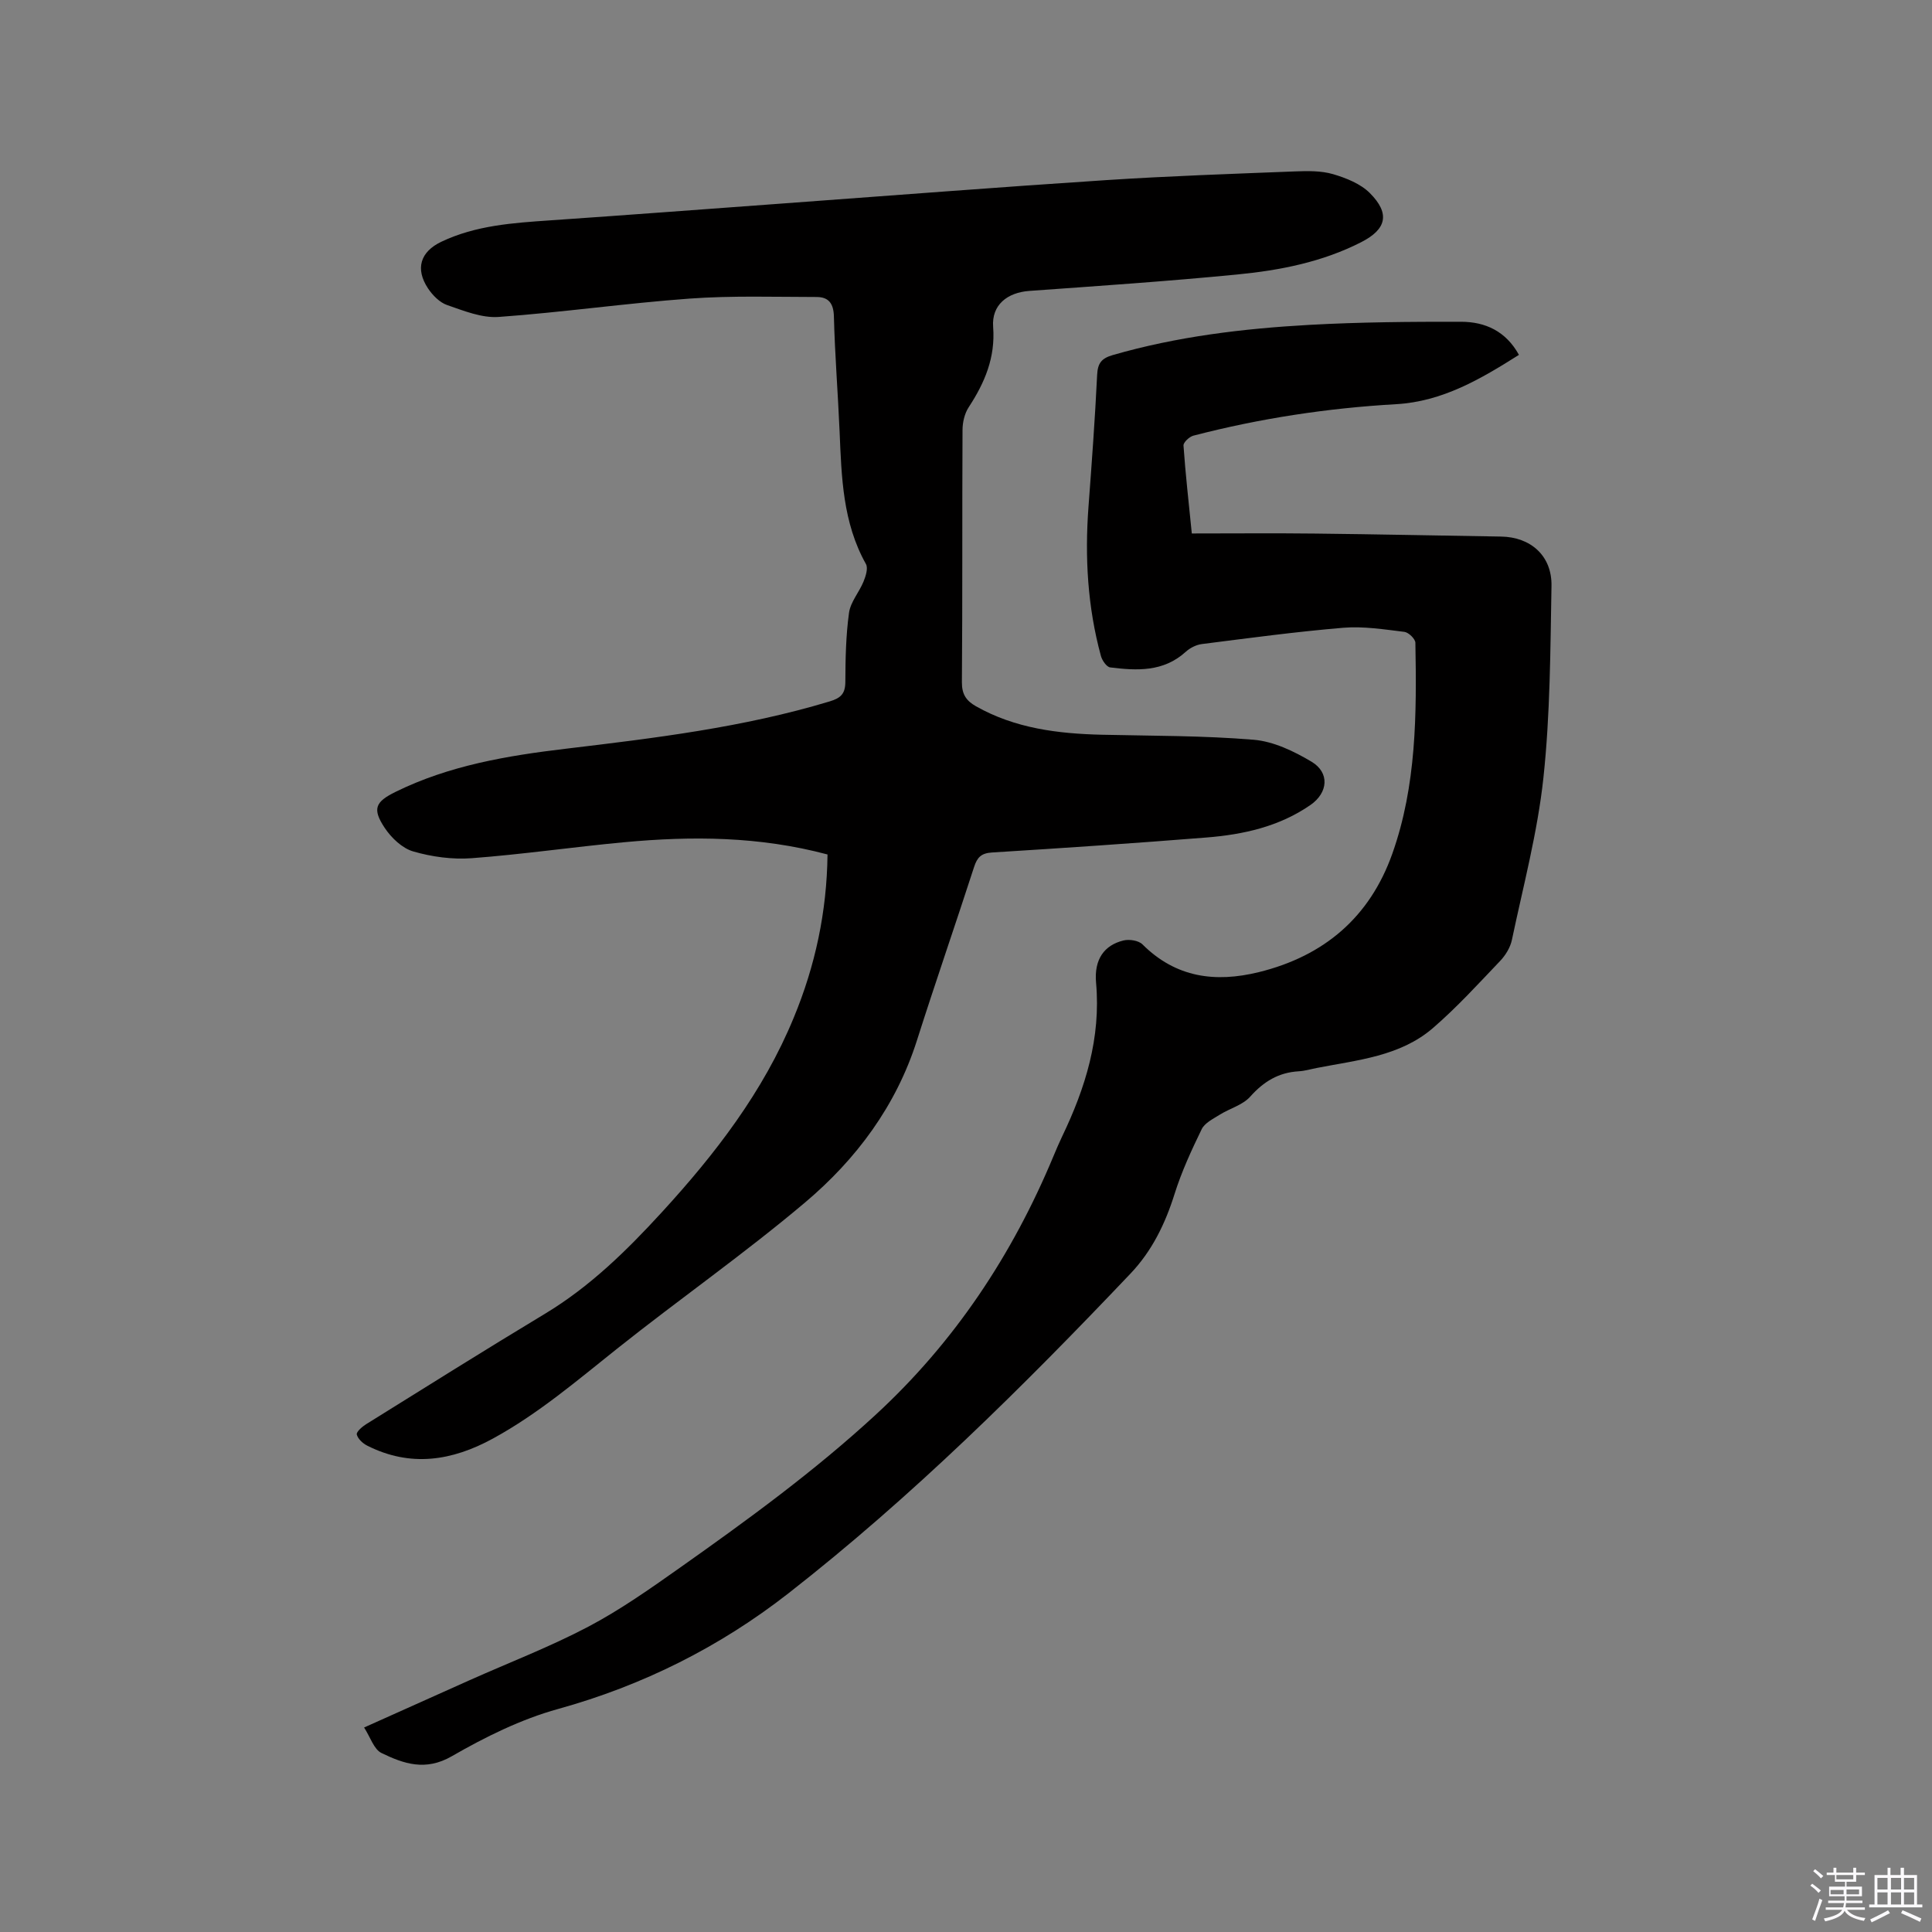 <svg enable-background="new 0 0 400 400" viewBox="0 0 400 400" xmlns="http://www.w3.org/2000/svg"><rect x="0" y="0" width="400" height="400" fill="#808080" stroke="none"/><path d="m374.8 390.4.4-.4c.7.5 1.3 1 1.8 1.4l-.5.5c-.5-.6-1.1-1.1-1.7-1.5zm1 7.3-.6-.3c.5-1.4 1.1-2.8 1.5-4.3.2.1.4.2.6.3-.5 1.3-1 2.8-1.5 4.3zm-.4-10.3.4-.4c.4.3 1 .8 1.7 1.4l-.5.5c-.4-.5-1-1-1.6-1.5zm2.5.3h1.7v-1h.6v1h3.5v-1h.6v1h1.8v.5h-1.8v1.4h-2v1h3.2v2h-3.2v.9h3.3v.5h-3.4c0 .3-.1.6-.1.9h4v.5h-3.7c.7.9 1.9 1.5 3.8 1.7-.1.2-.2.4-.3.6-2.1-.4-3.5-1.1-4-2.1-.4 1-1.8 1.7-4 2.2-.1-.2-.2-.4-.3-.6 2.1-.4 3.4-1 3.8-1.8h-3.4v-.5h3.6c.1-.3.1-.6.2-.9h-3.3v-.5h3.4c0-.3 0-.6 0-.9h-3.2v-2h3.3v-1h-2.1v-1.4h-1.7v-.5zm1.1 3.5v1h2.7c0-.3 0-.4 0-.4 0-.1 0-.2 0-.2 0-.1 0-.2 0-.3h-2.7zm1.2-3v.9h3.5v-.9zm4.7 3h-2.6v.6.4h2.6z" fill="#fbfafc"/><path d="m393.6 386.7h.6v1.5h2.7v6.1h1.1v.6h-11v-.6h1.1v-6.1h2.7v-1.5h.6v1.5h2.1v-1.5zm-2.7 8.8.4.6c-1.2.6-2.5 1.3-3.8 1.9-.1-.2-.2-.4-.3-.6 1.2-.6 2.5-1.2 3.7-1.9zm-2.2-6.7v2.4h2.1v-2.4zm0 3v2.5h2.1v-2.5zm2.8-3v2.4h2.1v-2.4zm0 3v2.5h2.1v-2.5zm6 6.1c-1.4-.7-2.7-1.3-3.9-1.8l.3-.6c1.5.6 2.7 1.2 3.9 1.7zm-1.2-9.1h-2.1v2.4h2.1zm-2.1 3v2.5h2.1v-2.5z" fill="#fbfafc"/><g fill="#010000"><path d="m171.33 176.91c-14.12-3.77-28.07-3.84-42.06-2.54-10.55.98-21.05 2.52-31.6 3.31-4.01.3-8.25-.28-12.12-1.4-2.28-.66-4.53-2.81-5.91-4.89-2.6-3.93-1.95-5.37 2.25-7.44 11.11-5.47 23.11-7.49 35.23-8.93 18.41-2.2 36.8-4.41 54.65-9.8 2.33-.7 3.24-1.6 3.25-4.07.02-4.77.11-9.57.76-14.28.31-2.24 2.1-4.25 3-6.45.46-1.13.99-2.78.5-3.65-4.81-8.58-5.05-18-5.45-27.43-.34-7.94-.98-15.88-1.18-23.83-.07-2.74-1.14-4.02-3.59-4.02-8.76-.01-17.56-.3-26.28.33-13.2.96-26.33 2.85-39.53 3.8-3.5.25-7.22-1.27-10.67-2.46-1.55-.53-3.02-2.03-3.97-3.46-2.69-4.07-1.57-7.58 2.75-9.64 7.16-3.41 14.86-3.91 22.59-4.44 16.17-1.11 32.34-2.34 48.51-3.52 22.19-1.62 44.38-3.36 66.58-4.81 13-.85 26.02-1.29 39.04-1.8 2.63-.1 5.41-.16 7.89.56 2.73.8 5.72 1.99 7.66 3.94 4.21 4.23 3.44 7.47-1.79 10.14-8.06 4.12-16.82 5.84-25.68 6.7-14.33 1.4-28.69 2.37-43.05 3.4-4.55.33-7.84 2.9-7.49 7.46.48 6.35-1.74 11.54-5.06 16.62-.86 1.31-1.28 3.14-1.28 4.74-.09 17.39.01 34.79-.13 52.18-.02 2.53.91 3.86 2.92 5 8.1 4.58 16.97 5.67 26.05 5.89 10.49.24 21.01.17 31.45 1.04 4.1.34 8.32 2.37 11.95 4.53 3.83 2.28 3.45 6.44-.2 8.97-6.48 4.49-13.92 6.13-21.58 6.74-14.78 1.18-29.57 2.18-44.37 3.1-2.22.14-3.05 1.01-3.69 2.98-3.88 11.98-8.01 23.89-11.83 35.9-4.32 13.58-12.55 24.61-23.16 33.57-12.54 10.59-26.05 20.03-38.9 30.26-8.29 6.6-16.33 13.48-25.7 18.61-8.52 4.66-17.12 6-26.07 1.48-.91-.46-1.93-1.4-2.15-2.3-.13-.53 1.09-1.61 1.91-2.12 12.32-7.67 24.62-15.39 37.05-22.88 9.3-5.6 16.94-13.1 24.16-20.98 11.07-12.07 21.03-24.97 27.34-40.31 4.46-10.75 6.86-21.94 7-33.8z"/><path d="m314.48 73.47c-7.92 5.01-15.83 9.66-25.4 10.21-14.22.81-28.23 2.94-42.01 6.52-.83.22-2.08 1.39-2.04 2.04.4 5.8 1.06 11.58 1.72 18.21 8.64 0 17.1-.08 25.55.02 12.83.14 25.65.42 38.47.62 6.14.09 10.57 3.98 10.45 10.23-.24 13.24-.26 26.55-1.67 39.69-1.21 11.31-4.18 22.43-6.53 33.6-.33 1.56-1.31 3.16-2.42 4.33-4.53 4.75-8.97 9.63-13.93 13.91-6.81 5.87-15.63 6.61-24.03 8.26-1.25.24-2.49.62-3.75.69-4.16.24-7.25 2.11-10.04 5.24-1.55 1.75-4.25 2.45-6.34 3.76-1.35.85-3.08 1.69-3.71 2.98-2.12 4.36-4.17 8.81-5.62 13.42-1.94 6.18-4.67 11.8-9.15 16.51-22.29 23.47-45.27 46.24-70.82 66.19-14.23 11.1-30.12 19.06-47.68 23.93-7.66 2.12-15.07 5.79-21.99 9.78-5.45 3.14-9.96 1.56-14.56-.67-1.57-.76-2.3-3.28-3.6-5.28 7.55-3.38 14.68-6.59 21.82-9.78 8.22-3.67 16.66-6.91 24.6-11.09 6.62-3.49 12.81-7.86 18.94-12.19 14.03-9.91 27.89-20.01 40.57-31.7 16.36-15.08 28.29-33.1 36.8-53.53.57-1.37 1.15-2.73 1.79-4.07 4.83-10.06 8.05-20.41 7.03-31.82-.44-4.88 1.71-7.79 5.65-8.76 1.21-.3 3.14-.01 3.95.8 6.91 6.89 15.05 7.97 24.1 5.75 13.53-3.33 22.97-11.39 27.63-24.51 5.02-14.13 5.05-28.92 4.78-43.68-.01-.8-1.41-2.16-2.29-2.26-4.19-.51-8.46-1.19-12.62-.85-9.8.82-19.57 2.14-29.33 3.38-1.16.15-2.44.81-3.32 1.61-4.6 4.18-10.1 3.91-15.62 3.22-.75-.09-1.68-1.45-1.93-2.38-2.76-10.13-3.35-20.44-2.57-30.88.68-9.09 1.35-18.18 1.79-27.29.12-2.42.88-3.43 3.21-4.11 13.32-3.85 26.99-5.49 40.75-6.26 10.45-.58 20.93-.66 31.4-.64 5 0 9.28 1.96 11.97 6.85z"/></g></svg>
